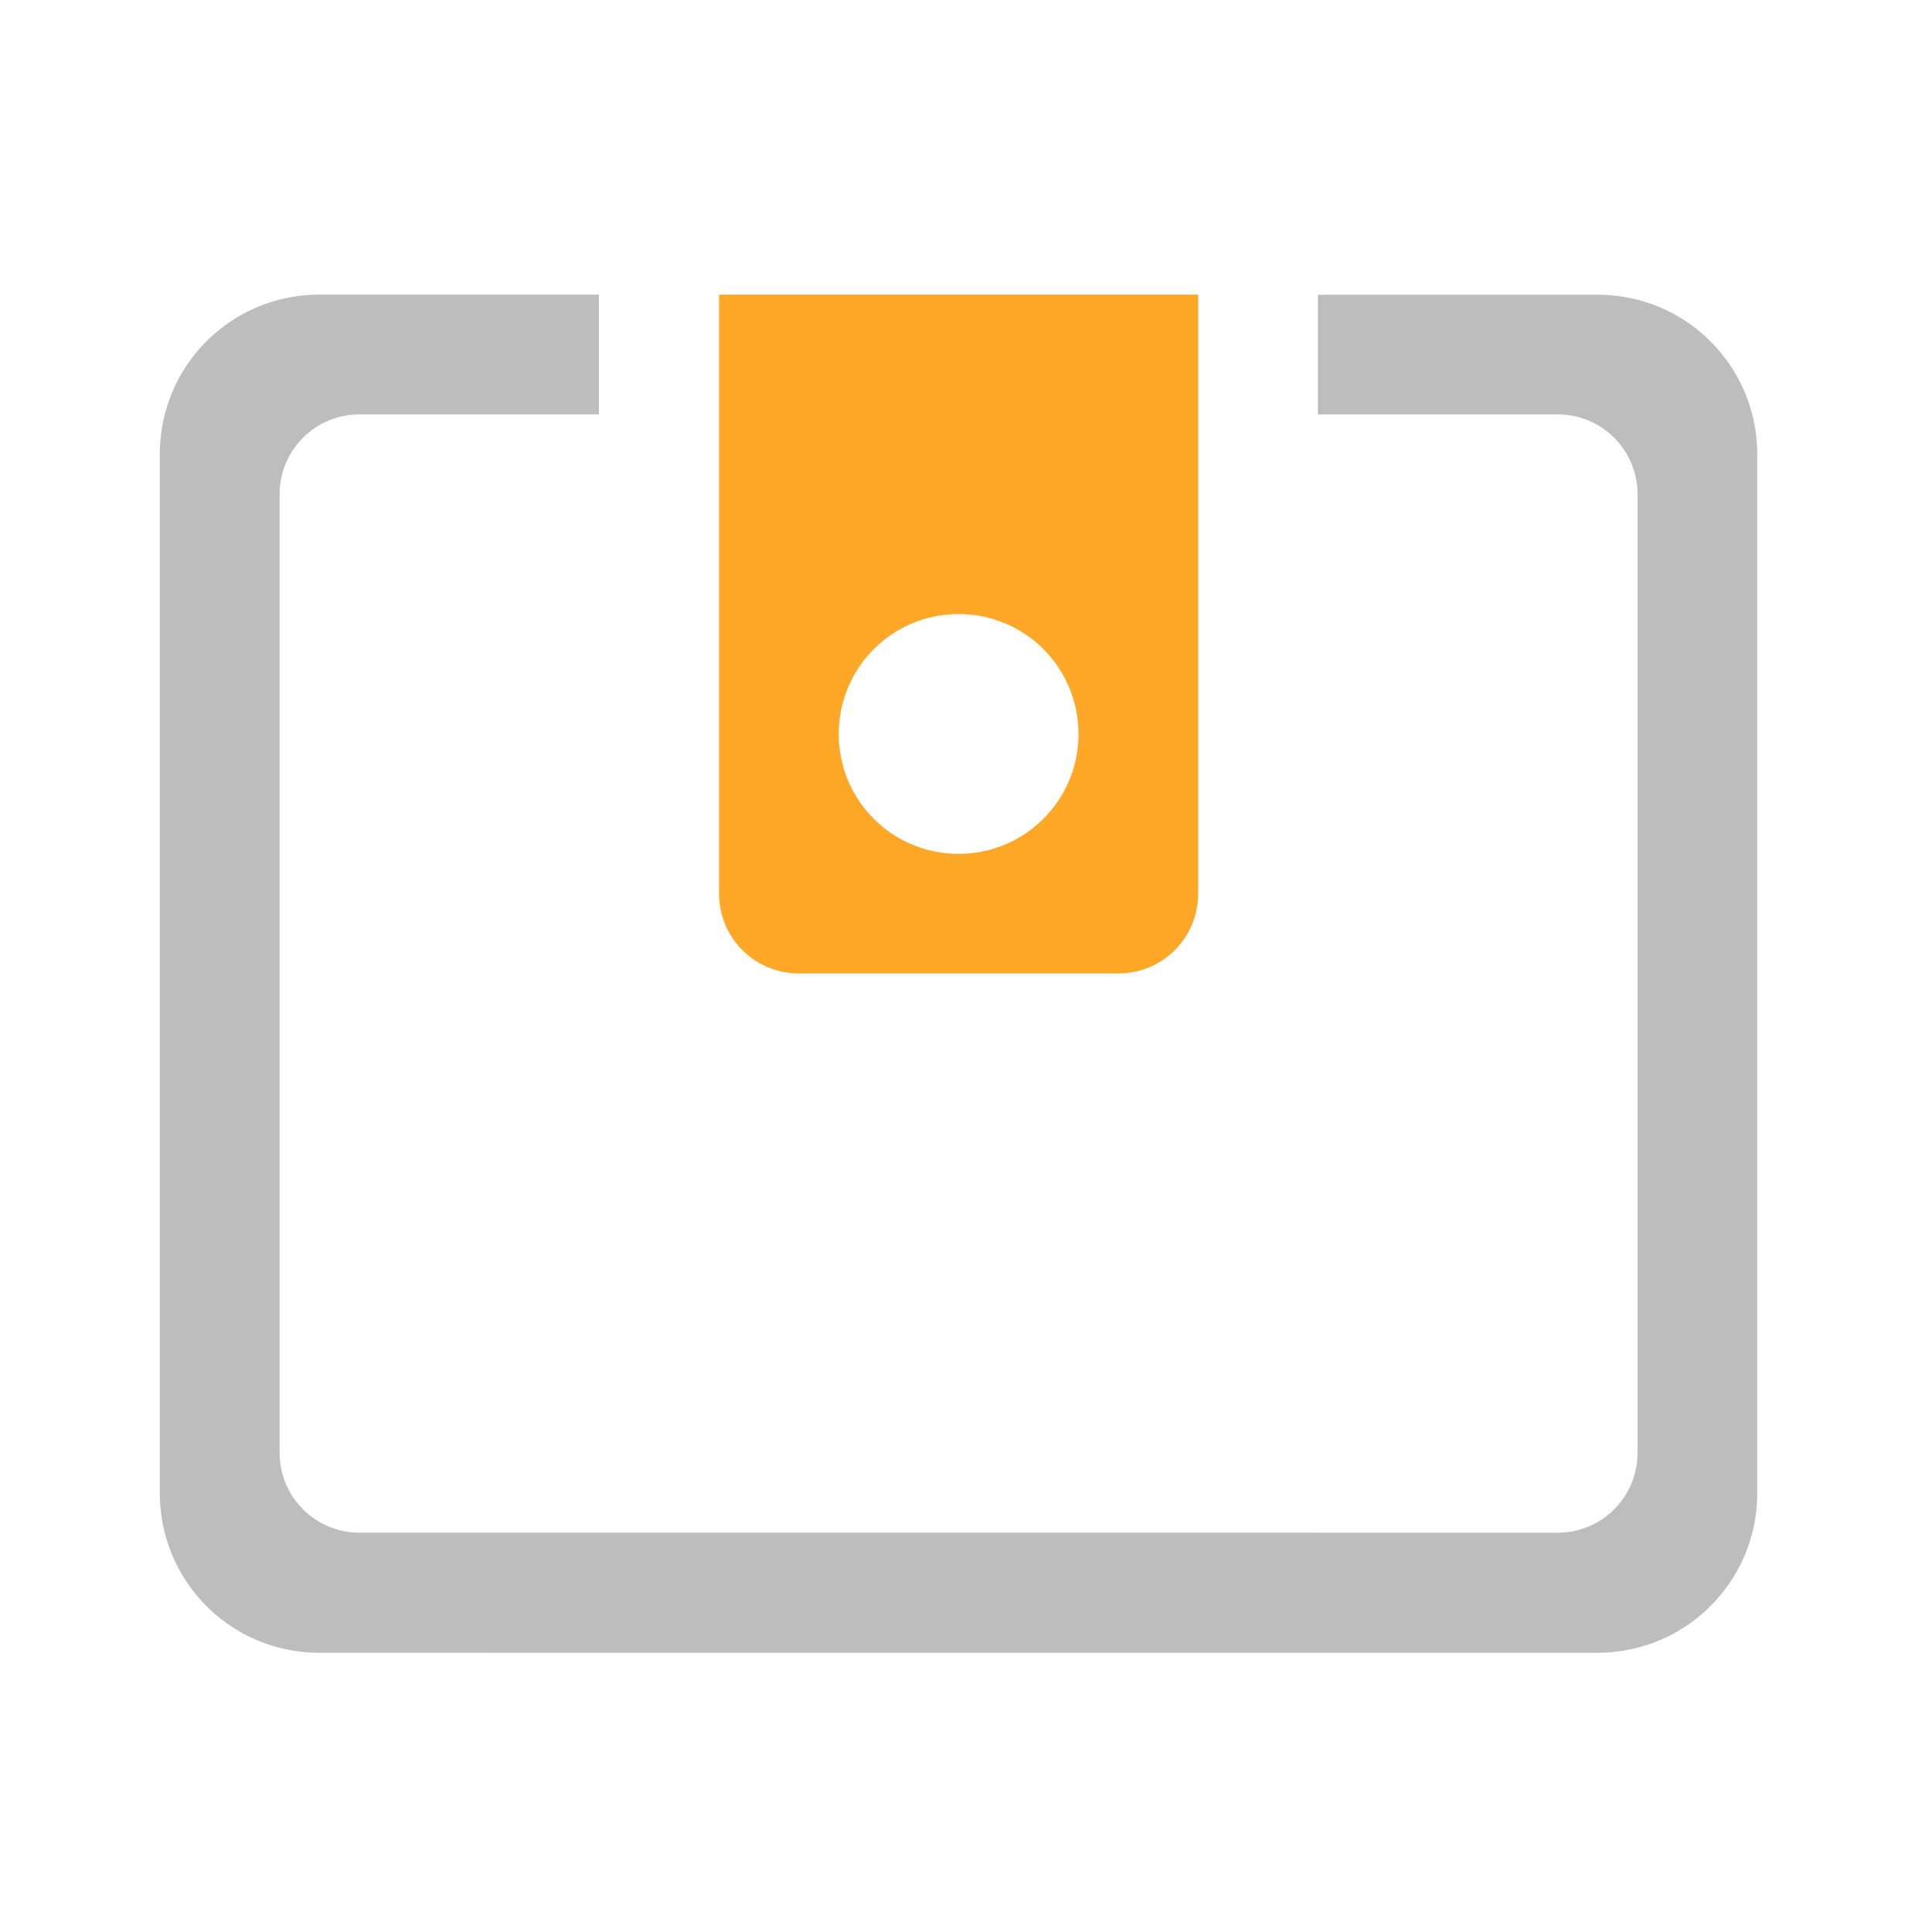 <svg xmlns="http://www.w3.org/2000/svg" width="22pt" height="22pt" viewBox="0 0 22 22"><path d="M3.637 3.355a1.814 1.814 0 0 0-1.817 1.82V17c0 1.008.809 1.82 1.817 1.82H18.19c1.008 0 1.82-.812 1.82-1.82V5.176c0-1.008-.812-1.82-1.82-1.82h-3.183v1.363h2.73c.504 0 .91.406.91.91v10.914c0 .504-.406.91-.91.91H4.094a.909.909 0 0 1-.91-.91V5.629c0-.504.406-.91.91-.91H6.82V3.355zm0 0" fill="#bdbdbd"/><path d="M8.188 3.355v6.82c0 .505.406.91.91.91h3.636c.504 0 .91-.405.91-.91v-6.82zm2.726 3.637c.758 0 1.367.61 1.367 1.367 0 .754-.61 1.364-1.367 1.364-.754 0-1.363-.61-1.363-1.364 0-.757.61-1.367 1.363-1.367zm0 0" fill="#ffa726"/></svg>